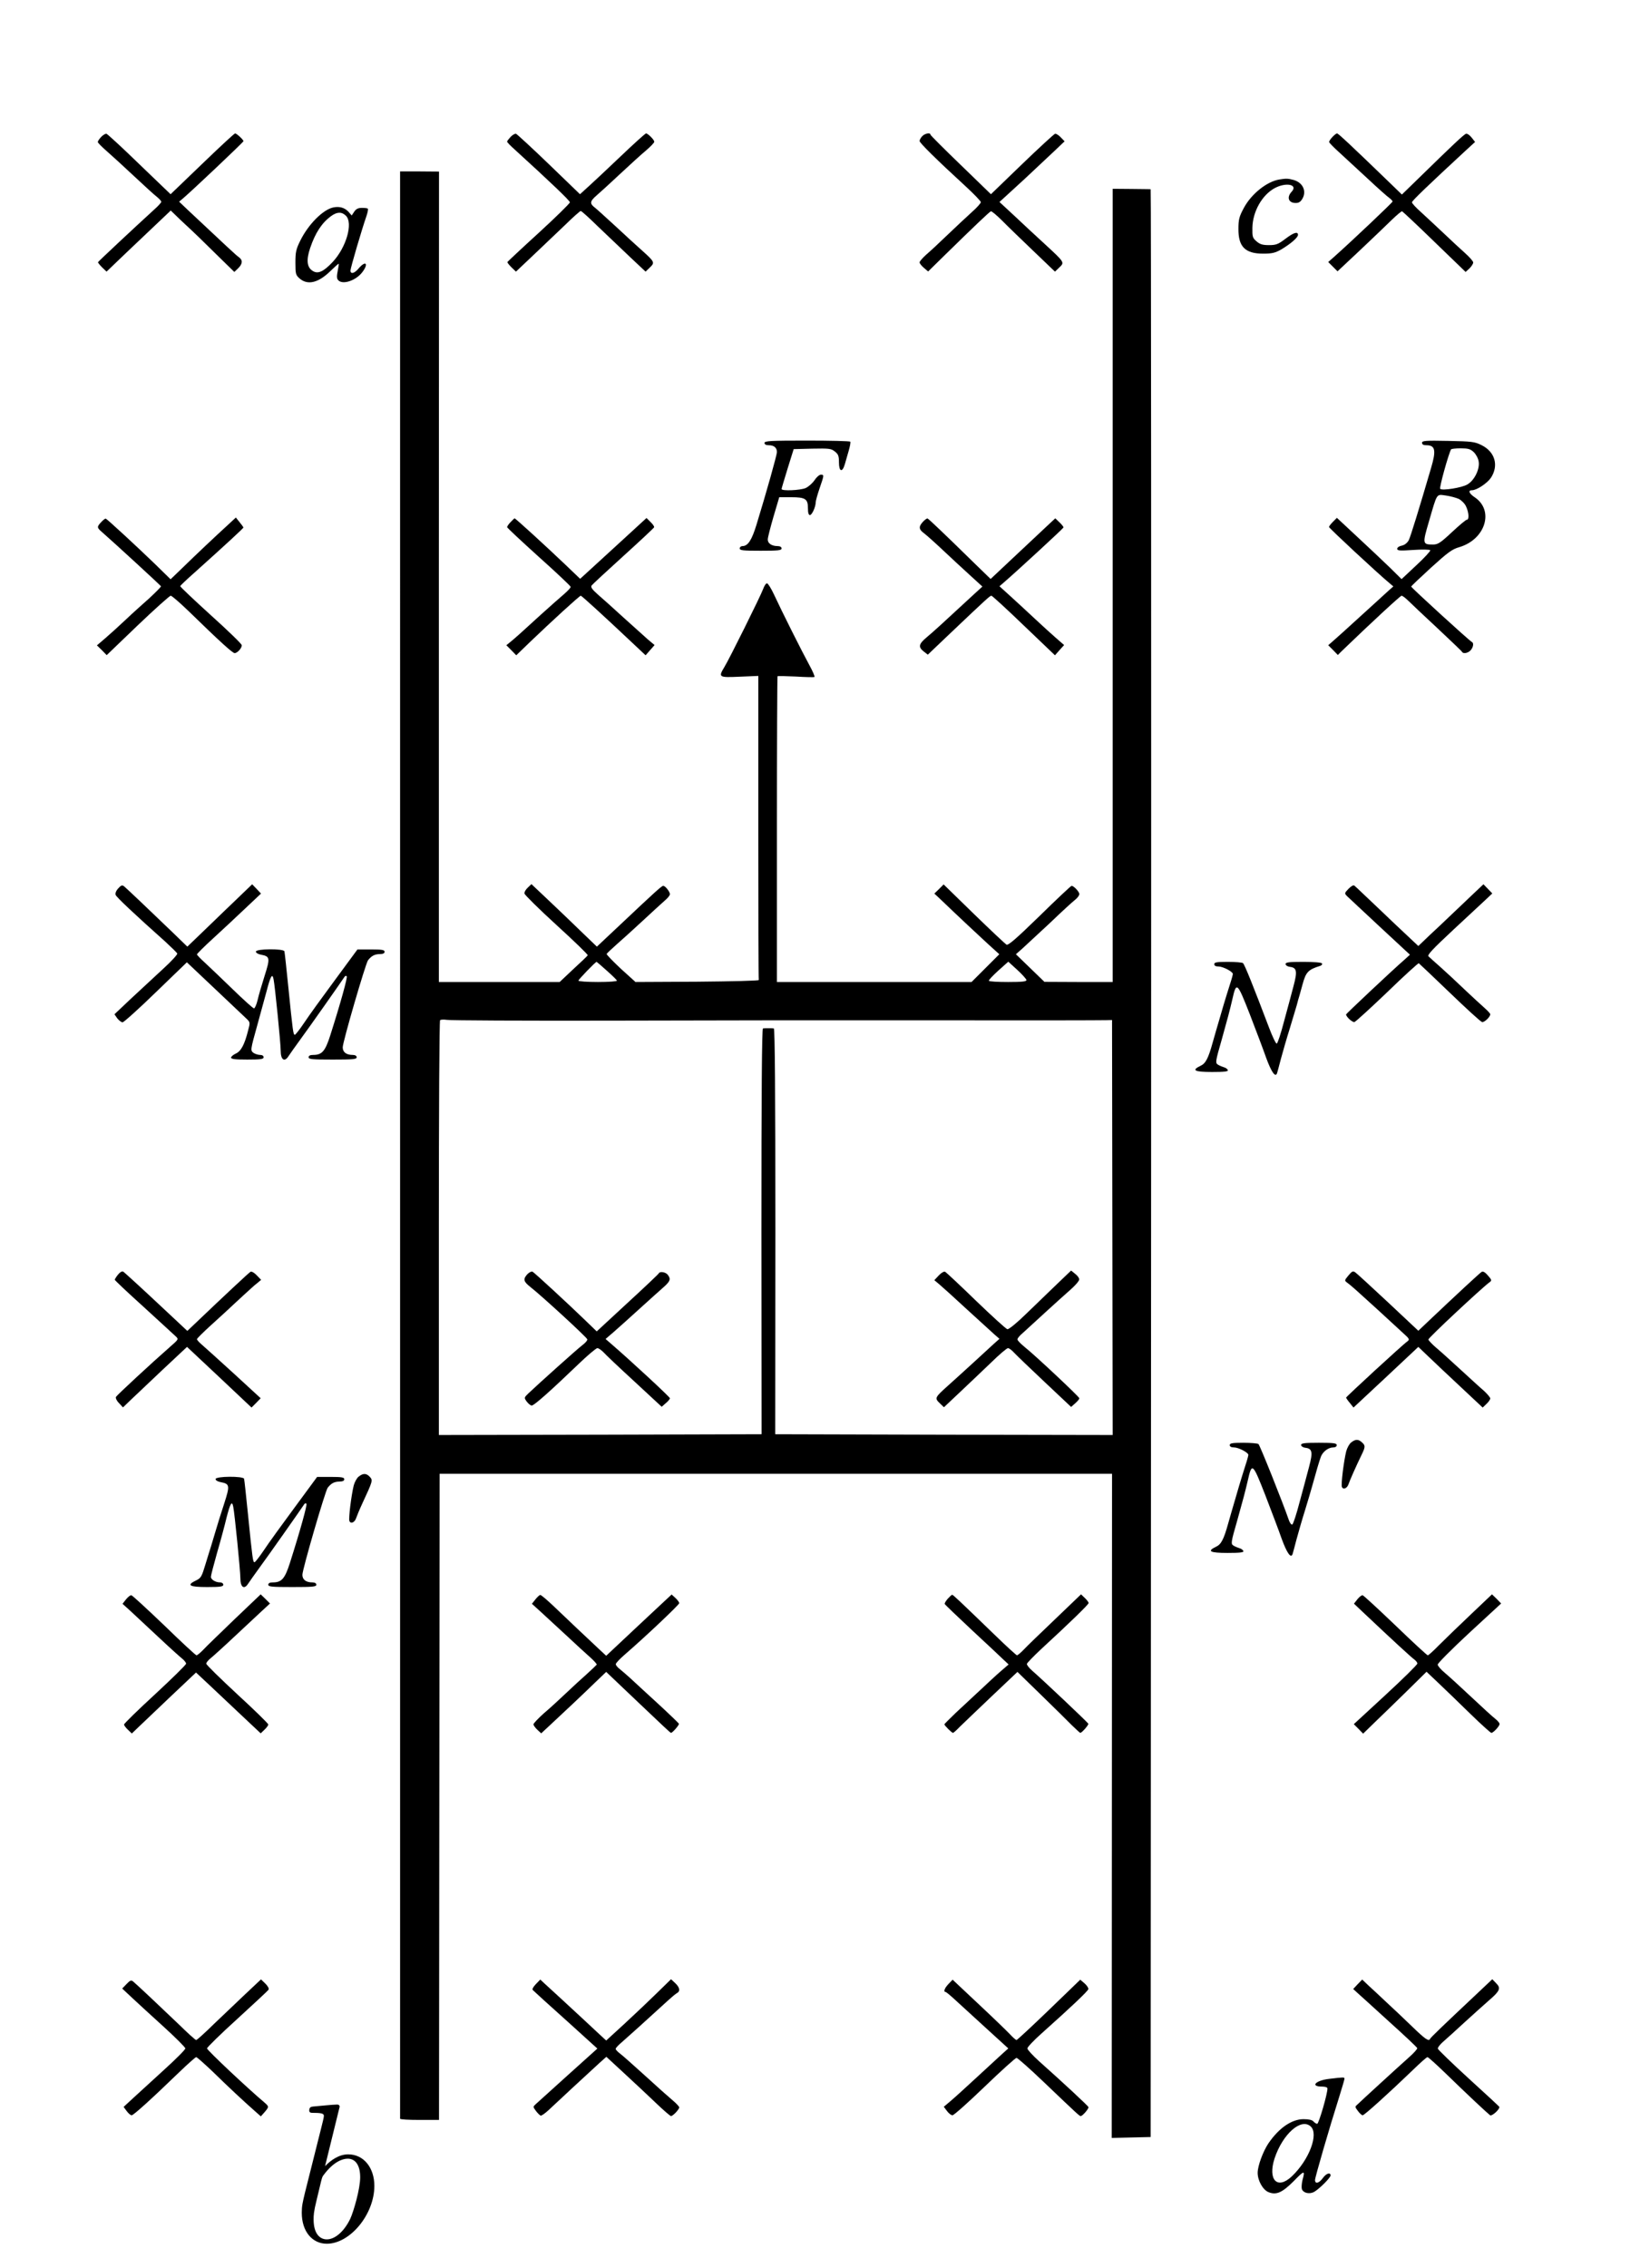 <?xml version="1.0" encoding="UTF-8" standalone="no"?>
<svg
   xmlns:dc="http://purl.org/dc/elements/1.1/"
   xmlns:cc="http://creativecommons.org/ns#"
   xmlns:rdf="http://www.w3.org/1999/02/22-rdf-syntax-ns#"
   xmlns:svg="http://www.w3.org/2000/svg"
   xmlns="http://www.w3.org/2000/svg"
   xmlns:sodipodi="http://sodipodi.sourceforge.net/DTD/sodipodi-0.dtd"
   xmlns:inkscape="http://www.inkscape.org/namespaces/inkscape"
   version="1.0"
   width="1064pt"
   height="1462pt"
   viewBox="0 0 1064 1462"
   preserveAspectRatio="xMidYMid meet"
   id="svg72"
   sodipodi:docname="364.svg"
   inkscape:version="0.92.4 5da689c313, 2019-01-14">
  <defs
     id="defs76" />
  <sodipodi:namedview
     pagecolor="#ffffff"
     bordercolor="#666666"
     borderopacity="1"
     objecttolerance="10"
     gridtolerance="10"
     guidetolerance="10"
     inkscape:pageopacity="0"
     inkscape:pageshadow="2"
     inkscape:window-width="1920"
     inkscape:window-height="1040"
     id="namedview74"
     showgrid="false"
     inkscape:zoom="0.22627417"
     inkscape:cx="519.80431"
     inkscape:cy="1327.7276"
     inkscape:window-x="0"
     inkscape:window-y="0"
     inkscape:window-maximized="1"
     inkscape:current-layer="g70" />
  <g
     transform="translate(0,1462) scale(0.1,-0.1)"
     fill="#000000"
     stroke="none"
     id="g70">
    <g
       id="g1026">
      <path
         sodipodi:nodetypes="cssccccccccccccccccccccccsscccccccccccccsccsccsccccscccccsccssccccccssccccccccccccsscccscccccsscccccccccscccccsccs"
         inkscape:connector-curvature="0"
         id="path12"
         d="M 2580,7243 V 963 c 0,-5 56,-8 125,-8 h 126 l 2,2083 2,2082 h 2168 2168 l -1,-2140 -1,-2141 126,3 125,3 3,6278 c 1,3452 0,6277 -3,6277 -3,1 -59,1 -125,2 l -120,1 V 10847 8290 h -220 l -220,1 -92,89 -92,89 42,37 c 23,21 103,95 178,165 74,71 147,138 162,149 15,12 27,28 27,37 0,15 -36,53 -50,53 -4,0 -97,-87 -206,-194 -151,-147 -203,-192 -214,-185 -8,5 -103,94 -210,198 l -195,190 -30,-30 -30,-29 25,-23 c 139,-133 258,-244 319,-300 l 75,-68 -90,-90 -89,-89 h -627 -628 v 983 c 0,541 2,986 4,988 3,2 55,1 118,-2 62,-4 116,-5 120,-3 4,2 -11,37 -33,77 -46,84 -179,349 -228,455 -18,39 -39,72 -45,72 -7,0 -18,-17 -25,-37 -16,-44 -218,-451 -250,-503 -40,-66 -36,-68 99,-62 l 120,5 v -977 c 0,-537 1,-979 3,-983 1,-5 -177,-9 -397,-11 l -398,-2 -95,86 c -51,48 -92,90 -91,95 2,4 30,31 63,60 33,29 110,98 170,154 61,57 125,115 142,130 18,15 33,33 33,41 0,16 -30,54 -43,54 -10,0 -51,-37 -280,-253 l -148,-139 -102,98 c -56,55 -151,145 -211,202 l -109,103 -24,-23 c -13,-12 -23,-29 -21,-38 2,-9 95,-101 208,-204 113,-103 203,-190 200,-194 -2,-4 -44,-44 -93,-89 l -88,-83 h -390 -389 v 2612 l 1,2612 -126,1 h -125 z m 1332,1121 c 35,-31 65,-60 66,-65 2,-5 -51,-9 -122,-9 -70,0 -126,4 -126,9 0,7 109,120 117,121 1,0 31,-25 65,-56 z m 2707,-61 c 1,-10 -29,-13 -118,-13 -66,0 -122,3 -124,8 -3,4 25,33 60,65 l 65,58 58,-53 c 32,-29 58,-59 59,-65 z M 3923,8041 c 551,1 1016,2 1032,2 h 1085 c 580,-1 1072,0 1093,1 l 38,1 2,-1338 2,-1337 -1088,2 -1088,3 1,1308 c 0,891 -3,1307 -10,1308 -5,1 -21,1 -35,1 -14,0 -30,0 -35,-1 -7,-1 -10,-417 -10,-1308 l 1,-1308 -1040,-3 -1041,-2 v 1333 c 0,734 3,1337 8,1341 4,4 24,5 45,2 21,-4 489,-6 1040,-5 z" />
      <path
         id="path4"
         d="M652 13737 c-12 -13 -22 -27 -21 -33 0 -5 26 -31 57 -58 31 -27 111 -100 177 -162 66 -62 132 -122 148 -134 15 -12 27 -26 27 -31 0 -5 -21 -28 -47 -51 -125 -114 -358 -332 -361 -338 -1 -3 11 -18 26 -33 l29 -28 50 48 c27 26 120 115 207 197 l157 149 61 -59 c34 -32 67 -63 74 -69 6 -5 71 -68 143 -139 l132 -129 24 23 c30 29 32 54 4 73 -18 13 -78 69 -323 299 l-61 58 25 21 c60 51 390 363 390 369 0 9 -44 50 -54 50 -5 0 -100 -88 -212 -196 l-204 -196 -201 193 c-110 107 -206 195 -213 197 -6 1 -22 -8 -34 -21z" />
      <path
         id="path6"
         d="M3292 13737 c-12 -13 -22 -26 -22 -30 0 -4 21 -26 47 -49 236 -215 358 -332 358 -342 0 -7 -90 -95 -200 -196 -110 -100 -201 -186 -203 -189 -1 -4 11 -19 26 -34 l29 -28 109 103 c60 57 152 144 205 195 52 51 99 93 104 93 5 0 56 -46 114 -103 59 -56 151 -144 205 -195 l99 -93 28 27 c33 32 31 36 -55 113 -34 30 -108 98 -166 152 -58 53 -117 107 -132 119 -37 28 -35 42 10 81 20 17 89 80 152 139 63 59 138 127 167 151 28 24 52 49 52 55 1 12 -41 54 -53 54 -5 0 -78 -66 -163 -147 -86 -82 -180 -170 -209 -196 l-54 -49 -201 194 c-110 106 -206 194 -212 196 -7 1 -23 -8 -35 -21z" />
      <path
         id="path8"
         d="M5947 13742 c-10 -10 -17 -24 -17 -31 0 -12 106 -117 300 -295 52 -48 95 -93 95 -99 0 -7 -27 -37 -60 -66 -33 -30 -103 -95 -155 -145 -52 -50 -114 -108 -138 -128 -23 -21 -42 -43 -42 -49 0 -7 12 -22 27 -35 l28 -24 110 108 c177 173 285 277 295 280 4 2 37 -25 72 -60 34 -35 126 -123 202 -196 l139 -133 28 27 c35 33 35 32 -95 152 -56 51 -144 133 -196 182 l-95 88 70 64 c63 57 100 91 290 270 l60 57 -25 26 c-13 14 -30 24 -36 23 -7 -2 -103 -90 -213 -196 l-201 -194 -195 189 c-107 103 -195 191 -195 195 0 15 -37 8 -53 -10z" />
      <path
         id="path10"
         d="M8592 13737 c-12 -13 -22 -27 -21 -33 1 -5 31 -36 68 -69 36 -33 118 -109 182 -168 64 -60 126 -115 138 -123 11 -8 21 -19 21 -23 0 -6 -250 -243 -373 -353 l-42 -37 30 -30 30 -30 145 136 c80 76 172 163 204 195 33 32 63 57 67 56 5 -2 99 -90 209 -197 l201 -194 25 23 c13 13 24 30 24 38 0 8 -24 35 -52 60 -29 26 -91 83 -138 128 -47 44 -112 105 -145 135 -33 29 -60 58 -60 65 0 10 108 113 347 334 l60 55 -22 28 c-12 15 -28 27 -36 25 -13 -3 -90 -76 -306 -287 l-108 -105 -97 94 c-230 222 -313 300 -321 300 -5 0 -18 -10 -30 -23z" />
      <path
         id="path14"
         d="M3401 6407 c-29 -32 -26 -47 18 -82 71 -55 366 -326 368 -338 2 -7 -13 -24 -32 -38 -33 -25 -285 -251 -348 -311 -28 -27 -28 -28 -10 -53 10 -13 24 -25 32 -25 15 0 120 93 297 263 61 59 118 107 126 107 8 0 25 -12 39 -26 13 -15 103 -100 200 -189 l176 -163 26 23 c15 12 27 27 27 32 0 8 -256 245 -385 356 l-30 26 50 43 c27 24 102 90 165 148 64 58 135 122 158 142 45 40 49 53 28 81 -13 17 -51 24 -58 9 -1 -4 -92 -90 -202 -191 l-198 -183 -82 79 c-98 95 -317 297 -332 306 -6 3 -21 -4 -33 -16z" />
      <path
         id="path16"
         d="M6054 6399 l-29 -31 30 -25 c17 -14 98 -87 180 -163 83 -76 164 -149 180 -164 l30 -26 -35 -31 c-19 -18 -80 -73 -135 -124 -55 -50 -127 -116 -161 -146 -86 -77 -88 -81 -55 -113 l28 -27 104 98 c57 54 147 139 200 190 52 51 101 93 109 93 7 0 25 -13 39 -29 14 -15 103 -101 197 -189 l171 -161 26 23 c15 13 27 27 27 33 0 9 -285 277 -357 334 -23 19 -42 39 -42 45 -1 7 16 27 37 44 20 18 84 77 142 130 58 53 131 119 162 146 31 27 57 57 57 66 1 9 -11 26 -26 37 l-26 21 -91 -87 c-50 -48 -139 -134 -198 -191 -59 -58 -113 -102 -122 -100 -8 1 -99 84 -202 183 -102 99 -192 183 -199 187 -7 4 -24 -5 -41 -23z" />
      <path
         id="path18"
         d="M8250 13463 c-81 -13 -182 -94 -230 -185 -29 -54 -34 -73 -34 -133 -1 -115 43 -160 159 -160 58 0 78 5 117 27 62 37 108 77 108 94 0 24 -28 15 -82 -26 -46 -35 -60 -40 -105 -40 -41 0 -58 5 -80 24 -26 22 -28 30 -27 88 2 105 63 212 145 256 74 39 151 22 108 -24 -31 -33 -22 -68 18 -72 23 -2 35 3 47 20 35 50 11 110 -52 128 -38 10 -48 10 -92 3z" />
      <path
         id="path20"
         d="M2150 13283 c-66 -13 -161 -108 -213 -213 -28 -56 -32 -75 -32 -143 0 -74 2 -80 28 -103 52 -44 121 -27 199 50 26 25 49 46 52 46 2 0 -1 -20 -6 -45 -7 -34 -7 -50 2 -60 27 -33 114 -5 156 50 43 56 23 79 -23 25 -27 -33 -53 -39 -53 -14 0 16 73 265 103 351 8 23 12 45 9 48 -3 3 -20 5 -38 5 -25 0 -38 -7 -50 -25 l-16 -24 -21 24 c-24 26 -57 36 -97 28z m81 -54 c47 -47 2 -204 -86 -298 -59 -63 -96 -79 -129 -57 -37 23 -42 70 -16 147 33 98 75 162 135 206 38 28 69 29 96 2z" />
      <path
         id="path22"
         d="M4930 11765 c0 -10 10 -15 28 -15 33 0 52 -16 52 -44 0 -19 -70 -267 -132 -469 -30 -98 -55 -137 -90 -137 -10 0 -18 -7 -18 -15 0 -13 22 -15 135 -15 113 0 135 2 135 15 0 9 -10 15 -26 15 -38 0 -64 18 -63 43 0 12 17 78 37 147 l37 125 76 0 c93 0 109 -11 109 -71 0 -29 4 -44 13 -44 13 0 37 53 37 82 0 9 11 49 25 90 30 87 30 88 8 88 -10 0 -28 -16 -41 -36 -13 -19 -39 -42 -57 -50 -36 -15 -155 -20 -155 -6 0 4 18 63 39 132 l39 125 119 3 c109 2 122 1 146 -18 23 -18 27 -29 27 -71 0 -60 22 -67 38 -11 6 20 17 60 25 87 8 28 13 53 10 58 -2 4 -128 7 -279 7 -237 0 -274 -2 -274 -15z" />
      <path
         id="path24"
         d="M9170 11766 c0 -11 9 -16 28 -16 57 0 64 -32 31 -144 -77 -263 -133 -445 -145 -469 -10 -17 -26 -30 -44 -34 -17 -3 -30 -12 -30 -20 0 -13 15 -14 104 -8 57 4 106 3 109 -2 3 -4 -37 -48 -90 -97 l-95 -89 -76 75 c-42 41 -136 129 -209 197 l-132 123 -26 -26 c-14 -14 -25 -29 -25 -33 0 -7 313 -298 390 -362 l25 -21 -35 -31 c-19 -18 -100 -91 -180 -164 -80 -73 -158 -144 -175 -158 l-30 -26 31 -31 31 -32 24 24 c193 186 379 358 387 358 6 0 26 -15 44 -33 18 -18 103 -98 188 -177 85 -80 157 -148 158 -152 7 -14 39 -8 55 10 18 20 22 48 8 54 -13 5 -391 350 -391 357 0 3 58 58 128 122 108 98 136 119 182 132 169 50 227 237 99 322 -36 24 -44 45 -17 45 31 0 98 45 122 80 52 79 27 168 -61 211 -44 22 -63 24 -215 27 -147 3 -168 1 -168 -12z m333 -60 c14 -13 29 -40 32 -60 9 -48 -27 -123 -73 -149 -35 -21 -162 -41 -175 -28 -7 7 54 226 70 254 2 4 30 7 62 7 47 0 63 -4 84 -24z m-96 -302 c17 -9 39 -30 47 -49 18 -38 21 -85 5 -85 -6 0 -49 -36 -96 -80 -75 -70 -91 -80 -122 -80 -68 0 -69 4 -27 147 55 189 47 177 109 169 28 -4 66 -14 84 -22z" />
      <path
         id="path26"
         d="M653 11255 c-29 -31 -29 -36 5 -65 80 -70 377 -343 380 -349 1 -4 -33 -38 -75 -77 -43 -38 -112 -100 -153 -139 -41 -39 -100 -92 -130 -118 l-55 -47 32 -31 31 -32 200 192 c110 105 206 191 213 191 7 0 60 -46 118 -102 200 -195 281 -268 294 -268 18 0 47 33 46 51 0 8 -90 95 -200 194 -109 99 -198 183 -197 187 2 4 42 43 90 85 205 184 318 288 318 293 -1 3 -12 18 -25 34 l-24 30 -53 -49 c-81 -74 -204 -190 -290 -274 l-78 -75 -97 95 c-121 117 -312 293 -321 296 -4 1 -17 -9 -29 -22z" />
      <path
         id="path28"
         d="M3293 11255 c-13 -13 -23 -28 -23 -33 0 -4 92 -90 205 -192 113 -101 205 -188 205 -193 0 -6 -19 -26 -42 -46 -24 -20 -90 -79 -148 -131 -130 -119 -168 -153 -200 -179 l-25 -20 32 -32 32 -33 88 85 c140 134 320 299 328 299 6 0 144 -126 333 -304 l85 -80 29 33 29 33 -43 36 c-23 21 -94 84 -158 142 -63 58 -137 124 -165 148 -37 33 -47 47 -40 58 6 8 98 93 205 190 107 97 196 180 198 185 2 5 -8 20 -23 34 l-26 26 -145 -133 c-80 -73 -176 -161 -214 -196 l-69 -63 -93 89 c-128 122 -325 302 -330 301 -1 0 -13 -11 -25 -24z" />
      <path
         id="path30"
         d="M5952 11257 c-29 -31 -28 -49 6 -74 15 -11 70 -60 122 -109 52 -49 131 -122 175 -162 l80 -73 -45 -41 c-214 -198 -271 -250 -312 -284 -54 -45 -58 -64 -22 -93 l27 -21 146 139 c236 224 255 241 264 241 5 0 99 -86 209 -192 l201 -192 29 33 30 33 -54 47 c-29 25 -89 80 -133 121 -44 41 -114 106 -155 143 l-75 68 30 26 c78 67 380 345 383 353 1 3 -10 18 -25 32 l-28 27 -60 -56 c-33 -31 -127 -119 -209 -196 l-148 -139 -97 94 c-201 197 -302 293 -310 296 -4 1 -17 -8 -29 -21z" />
      <path
         id="path32"
         d="M762 8893 c-14 -15 -20 -32 -16 -42 5 -14 116 -119 320 -301 39 -36 74 -70 77 -76 3 -6 -38 -51 -91 -99 -53 -49 -146 -135 -206 -191 l-108 -102 18 -26 c11 -14 26 -25 34 -26 8 0 105 87 215 194 l200 193 180 -170 c99 -94 191 -181 204 -193 24 -23 25 -25 11 -76 -23 -92 -46 -134 -79 -149 -17 -8 -31 -20 -31 -26 0 -10 27 -13 105 -13 87 0 105 3 105 15 0 9 -9 15 -23 15 -13 0 -31 6 -42 13 -21 16 -21 17 25 182 17 61 43 156 58 212 27 104 38 122 46 81 9 -43 46 -413 46 -461 0 -58 24 -75 49 -37 9 14 44 63 78 110 51 69 258 363 285 404 4 6 10 7 14 3 6 -6 -39 -170 -107 -383 -32 -100 -53 -124 -109 -124 -20 0 -30 -5 -30 -15 0 -13 24 -15 155 -15 131 0 155 2 155 15 0 9 -10 15 -26 15 -41 0 -64 18 -64 49 0 35 147 539 163 561 23 29 42 39 75 40 22 0 32 5 32 15 0 12 -16 15 -87 15 l-88 0 -145 -197 c-80 -108 -169 -231 -198 -275 -29 -43 -56 -78 -61 -78 -10 0 -13 21 -42 310 -12 118 -23 221 -25 228 -5 18 -184 17 -184 -2 0 -8 15 -17 34 -20 57 -11 59 -21 22 -137 -18 -57 -39 -128 -45 -156 -7 -29 -18 -53 -23 -53 -6 0 -67 55 -137 123 -69 67 -150 144 -178 170 -29 26 -53 51 -53 55 0 4 46 50 103 102 56 51 149 138 206 192 l104 98 -28 30 -29 30 -80 -77 c-45 -43 -139 -133 -209 -201 l-129 -124 -96 93 c-135 130 -295 282 -312 296 -12 9 -20 7 -38 -14z" />
      <path
         id="path34"
         d="M8696 8891 c-27 -28 -27 -30 -9 -48 10 -10 106 -99 212 -198 l193 -179 -33 -30 c-82 -71 -379 -351 -379 -355 1 -16 41 -52 54 -49 8 2 103 89 212 193 108 105 200 188 203 186 3 -2 93 -87 200 -190 106 -102 200 -188 208 -189 14 -4 53 33 53 50 0 5 -17 23 -37 41 -21 18 -78 71 -128 118 -49 47 -119 112 -155 144 -36 32 -71 63 -78 70 -10 9 24 45 160 172 95 88 190 177 212 197 l39 37 -29 30 -28 29 -51 -48 c-27 -26 -90 -86 -140 -133 -49 -47 -121 -115 -160 -151 l-69 -66 -150 141 c-82 78 -172 164 -200 190 -28 27 -56 53 -62 58 -7 5 -20 -2 -38 -20z" />
      <path
         id="path36"
         d="M7830 8405 c0 -10 10 -15 28 -15 28 0 92 -33 92 -48 0 -5 -8 -35 -19 -68 -25 -78 -58 -189 -72 -239 -6 -22 -15 -51 -19 -65 -4 -14 -13 -45 -20 -70 -28 -101 -45 -135 -78 -150 -61 -29 -40 -40 74 -40 79 0 105 3 102 12 -3 7 -13 15 -24 18 -10 3 -28 10 -38 16 -20 12 -20 16 24 169 33 117 52 189 66 250 27 120 31 117 113 -92 40 -104 88 -230 106 -282 33 -90 59 -129 70 -99 2 7 14 49 25 93 12 44 37 132 57 195 19 63 39 131 45 150 5 19 13 50 19 68 5 17 13 47 18 65 22 82 37 97 114 121 10 3 15 10 12 16 -4 6 -55 10 -121 10 -92 0 -114 -3 -114 -14 0 -8 12 -16 26 -18 47 -5 51 -28 25 -125 -13 -49 -40 -151 -61 -227 -20 -77 -41 -141 -47 -143 -5 -2 -28 45 -50 104 -98 258 -158 409 -168 415 -5 4 -49 8 -97 8 -72 0 -88 -3 -88 -15z" />
      <path
         id="path38"
         d="M761 6404 c-12 -15 -21 -30 -21 -33 0 -4 84 -83 187 -176 102 -94 195 -178 206 -189 20 -19 19 -19 -39 -70 -110 -96 -339 -308 -346 -320 -4 -7 4 -25 19 -40 l26 -28 51 49 c28 27 121 115 206 195 l156 146 208 -195 208 -196 30 30 29 30 -173 159 c-96 87 -188 171 -206 186 -18 15 -32 31 -32 36 0 4 42 46 93 92 50 45 124 113 162 149 39 36 90 83 114 104 l45 37 -29 30 c-16 17 -33 26 -40 22 -10 -6 -168 -153 -368 -344 l-39 -37 -200 187 c-110 103 -206 190 -213 195 -9 4 -21 -3 -34 -19z" />
      <path
         id="path40"
         d="M8695 6398 c-25 -30 -26 -33 -9 -45 25 -18 63 -52 200 -177 66 -61 140 -129 163 -150 40 -36 42 -40 27 -52 -33 -23 -396 -358 -396 -363 1 -3 11 -19 25 -35 l23 -29 209 195 209 196 65 -62 c35 -34 128 -121 207 -195 l143 -134 24 23 c14 13 25 29 25 36 0 6 -19 29 -42 50 -24 20 -90 81 -148 134 -58 53 -128 117 -157 141 -28 24 -52 49 -52 55 -1 10 342 330 392 367 18 13 18 15 -8 45 -17 20 -31 29 -40 24 -11 -6 -161 -145 -349 -323 l-60 -57 -194 182 c-106 99 -202 187 -212 194 -15 11 -21 9 -45 -20z" />
      <path
         id="path42"
         d="M8713 5322 c-12 -9 -26 -35 -32 -57 -16 -66 -34 -212 -28 -229 8 -21 34 -10 43 17 7 22 48 115 85 191 24 49 24 59 1 79 -23 21 -41 21 -69 -1z" />
      <path
         id="path44"
         d="M7930 5305 c0 -10 10 -15 28 -15 28 0 92 -33 92 -48 0 -5 -8 -35 -19 -68 -25 -78 -58 -189 -72 -239 -6 -22 -15 -51 -19 -65 -4 -14 -13 -45 -20 -70 -28 -101 -45 -135 -78 -150 -61 -29 -40 -40 74 -40 79 0 105 3 102 12 -3 7 -13 15 -24 18 -10 3 -28 10 -38 16 -20 12 -20 16 24 169 33 117 52 189 66 250 27 120 31 117 113 -92 40 -104 88 -230 106 -282 33 -90 59 -129 70 -99 2 7 14 49 25 93 12 44 37 132 57 195 19 63 39 129 43 145 24 88 49 173 58 196 13 33 49 59 79 59 14 0 23 6 23 15 0 12 -19 15 -115 15 -93 0 -115 -3 -115 -14 0 -8 12 -16 26 -18 47 -5 51 -28 25 -125 -13 -49 -40 -151 -61 -227 -20 -77 -41 -141 -47 -143 -6 -2 -16 11 -22 29 -37 108 -187 484 -196 490 -5 4 -49 8 -97 8 -72 0 -88 -3 -88 -15z" />
      <path
         id="path46"
         d="M2313 5102 c-12 -9 -26 -35 -32 -57 -16 -66 -34 -212 -28 -229 8 -21 34 -10 43 17 4 12 22 56 41 97 67 144 68 148 48 170 -22 24 -43 25 -72 2z" />
      <path
         id="path48"
         d="M1390 5086 c0 -8 15 -17 34 -20 58 -11 59 -22 22 -137 -19 -57 -44 -138 -56 -179 -12 -41 -26 -86 -30 -100 -5 -14 -20 -65 -35 -113 -24 -80 -29 -89 -60 -104 -65 -31 -45 -43 70 -43 87 0 105 3 105 15 0 8 -9 15 -21 15 -29 0 -59 18 -59 36 0 9 18 77 39 152 22 75 50 179 62 230 24 93 35 111 43 70 9 -43 46 -413 46 -461 0 -58 24 -75 49 -37 9 14 44 63 78 110 51 69 258 363 285 404 4 6 10 7 14 3 6 -6 -39 -170 -107 -383 -32 -100 -53 -124 -109 -124 -20 0 -30 -5 -30 -15 0 -13 24 -15 155 -15 131 0 155 2 155 15 0 9 -10 15 -26 15 -41 0 -64 18 -64 49 0 35 147 539 163 561 23 29 42 39 75 40 22 0 32 5 32 15 0 12 -16 15 -87 15 l-88 0 -145 -197 c-80 -108 -169 -231 -198 -275 -29 -43 -56 -78 -61 -78 -10 0 -13 21 -42 310 -12 118 -23 221 -25 228 -5 18 -184 17 -184 -2z" />
      <path
         id="path50"
         d="M813 4311 l-23 -29 53 -48 c28 -26 108 -101 177 -165 69 -65 138 -127 153 -139 15 -12 27 -27 27 -34 0 -7 -90 -95 -200 -197 -110 -101 -200 -189 -200 -195 0 -6 11 -21 25 -34 l25 -24 48 46 c26 25 119 113 206 196 l160 151 93 -87 c51 -48 144 -136 208 -196 l116 -109 24 23 c14 13 25 28 25 34 0 6 -90 94 -200 195 -110 102 -200 190 -200 197 0 7 12 22 27 34 15 12 84 74 153 139 69 64 149 139 178 166 l53 49 -30 30 -30 29 -168 -160 c-92 -89 -184 -177 -202 -197 -19 -20 -39 -36 -44 -36 -5 0 -99 87 -208 193 -110 105 -205 193 -212 194 -7 1 -22 -11 -34 -26z" />
      <path
         id="path52"
         d="M3453 4311 l-23 -29 53 -48 c28 -26 104 -96 167 -154 63 -59 134 -124 158 -145 23 -21 41 -41 40 -45 -2 -3 -30 -30 -63 -60 -33 -29 -94 -85 -135 -124 -41 -39 -105 -98 -143 -130 -37 -33 -67 -65 -67 -71 0 -6 11 -22 25 -35 l25 -23 57 53 c82 76 217 203 295 279 l67 64 162 -154 c89 -85 183 -173 207 -196 25 -24 47 -43 49 -43 9 0 54 51 51 59 -2 4 -64 64 -138 132 -74 68 -153 140 -175 161 -22 20 -52 46 -67 58 -16 12 -28 27 -27 33 0 7 26 34 57 61 131 113 352 322 352 332 0 6 -11 21 -24 33 l-25 23 -211 -197 -211 -198 -42 39 c-80 75 -213 200 -293 277 -44 42 -85 77 -90 76 -5 0 -19 -13 -31 -28z" />
      <path
         id="path54"
         d="M6111 4314 c-12 -14 -21 -29 -19 -33 2 -5 82 -81 178 -171 96 -89 188 -175 204 -191 l30 -28 -50 -43 c-27 -23 -87 -79 -134 -123 -47 -44 -118 -110 -158 -147 -39 -38 -72 -70 -72 -73 0 -8 48 -55 55 -55 4 0 23 17 43 38 21 20 113 109 205 196 l168 159 152 -148 c84 -82 174 -170 200 -197 27 -26 51 -48 53 -48 10 0 55 51 52 59 -3 8 -294 283 -361 341 -21 18 -37 39 -35 45 2 7 44 50 93 96 187 172 305 287 305 296 0 5 -11 20 -25 33 l-24 23 -168 -161 c-92 -88 -184 -176 -202 -196 -19 -20 -39 -36 -43 -36 -4 0 -70 60 -145 133 -236 228 -267 257 -273 257 -4 0 -16 -12 -29 -26z" />
      <path
         id="path56"
         d="M8753 4311 l-22 -28 57 -54 c199 -188 315 -294 332 -306 11 -8 20 -20 20 -26 0 -7 -92 -98 -205 -202 l-205 -189 30 -30 30 -31 72 70 c40 38 132 128 205 199 l132 130 78 -74 c43 -41 135 -129 204 -197 70 -68 131 -123 136 -123 13 0 53 44 53 57 0 7 -12 21 -27 33 -16 12 -84 74 -153 139 -69 65 -146 135 -172 157 -26 21 -47 46 -47 54 -1 8 91 100 204 205 l205 189 -29 30 -30 29 -138 -131 c-76 -72 -167 -160 -203 -196 -35 -36 -68 -66 -73 -66 -5 0 -99 87 -209 193 -110 105 -205 193 -211 194 -7 1 -22 -11 -34 -26z" />
      <path
         id="path58"
         d="M816 1831 l-28 -29 64 -60 c34 -32 126 -116 203 -186 77 -70 140 -133 140 -140 0 -8 -61 -69 -135 -136 -74 -68 -164 -150 -199 -182 l-64 -59 20 -27 c11 -15 25 -27 32 -27 12 0 129 106 307 278 55 53 105 97 109 97 5 0 52 -42 105 -92 104 -102 201 -192 269 -252 l43 -38 24 27 c29 34 29 36 2 60 -113 95 -373 340 -373 351 0 7 88 93 195 190 107 98 198 182 202 189 4 7 -5 23 -21 39 l-28 27 -99 -93 c-54 -51 -146 -139 -205 -195 -58 -57 -109 -103 -114 -103 -5 0 -56 46 -114 103 -118 113 -269 255 -292 274 -13 11 -20 8 -43 -16z" />
      <path
         id="path60"
         d="M3455 1830 c-17 -18 -25 -33 -19 -38 5 -5 38 -35 74 -68 36 -32 108 -97 160 -144 52 -47 114 -103 138 -125 l44 -40 -189 -170 c-103 -93 -197 -178 -207 -187 -20 -18 -20 -18 0 -45 11 -15 25 -28 30 -30 6 -2 28 14 50 34 42 40 246 229 326 302 l48 43 117 -108 c65 -60 157 -146 204 -191 48 -46 91 -83 96 -83 12 0 53 43 53 56 0 5 -19 26 -42 45 -24 20 -104 91 -178 159 -74 67 -147 132 -162 143 -15 11 -28 25 -28 30 0 6 19 26 43 46 36 31 140 125 300 271 21 19 45 39 53 43 22 12 17 37 -12 64 l-27 25 -91 -89 c-50 -49 -144 -138 -209 -198 l-118 -108 -37 34 c-20 19 -73 68 -117 109 -44 41 -110 102 -145 134 -36 33 -79 72 -96 88 l-30 28 -29 -30z" />
      <path
         id="path62"
         d="M6116 1831 c-25 -26 -34 -51 -18 -51 4 -1 30 -22 58 -48 29 -26 118 -108 199 -182 l147 -134 -39 -35 c-21 -19 -94 -86 -163 -150 -69 -64 -145 -133 -170 -154 l-44 -37 21 -28 c11 -15 27 -27 35 -27 9 0 102 83 208 185 106 102 198 185 205 185 7 0 86 -70 176 -156 220 -210 230 -219 238 -219 12 0 53 48 50 58 -4 9 -165 159 -318 295 -42 38 -76 75 -76 83 0 8 41 52 92 97 197 176 298 272 301 285 2 7 -9 24 -24 37 l-28 24 -202 -195 c-111 -107 -205 -194 -209 -194 -4 0 -24 17 -44 39 -20 21 -111 109 -202 194 l-166 156 -27 -28z" />
      <path
         id="path64"
         d="M8755 1830 l-29 -31 24 -22 c14 -12 106 -96 205 -186 99 -89 182 -167 184 -173 2 -5 -23 -33 -55 -61 -33 -29 -115 -104 -184 -167 -69 -63 -134 -123 -144 -133 -20 -17 -20 -17 1 -45 11 -15 25 -27 30 -27 11 0 170 144 324 292 47 46 89 83 94 83 5 0 56 -46 114 -102 149 -145 276 -263 290 -273 13 -7 65 41 59 55 -2 3 -91 86 -198 183 -107 98 -196 184 -198 191 -2 7 14 28 35 46 21 18 83 74 138 125 55 50 126 114 157 141 71 61 78 79 45 111 l-24 25 -89 -84 c-234 -220 -309 -292 -312 -300 -8 -19 -30 -4 -117 80 -49 48 -124 118 -165 156 -41 39 -93 87 -116 108 l-40 38 -29 -30z" />
      <path
         id="path66"
         d="M8573 1220 c-90 -10 -127 -50 -47 -50 20 0 34 -5 34 -12 1 -33 -56 -228 -66 -228 -6 0 -17 7 -24 15 -8 10 -30 15 -64 15 -76 0 -158 -56 -226 -155 -35 -52 -70 -146 -70 -191 0 -49 33 -109 69 -124 51 -21 89 -4 164 71 69 71 74 71 56 6 -5 -21 -7 -47 -4 -57 8 -25 46 -35 77 -20 32 17 108 92 108 107 0 23 -28 14 -50 -17 -24 -33 -50 -40 -50 -12 0 17 91 331 156 536 19 60 34 113 34 117 0 10 -5 10 -97 -1z m-121 -307 c53 -48 -9 -214 -121 -321 -94 -89 -157 -24 -112 115 52 157 171 263 233 206z" />
      <g
         transform="matrix(16.801,0,0,-16.801,-5277.599,8220.117)"
         id="g932">
        <g
           style="font-style:normal;font-variant:normal;font-weight:normal;font-stretch:normal;letter-spacing:normal;word-spacing:normal;text-anchor:start;fill:none;fill-opacity:1;fill-rule:evenodd;stroke:#000000;stroke-linecap:butt;stroke-linejoin:miter;stroke-miterlimit:10.433;stroke-dasharray:none;stroke-dashoffset:0;stroke-opacity:1"
           id="g930"
           transform="matrix(1.52,0,0,-1.52,-266,1096.5)"
           xml:space="preserve"
           stroke-miterlimit="10.433"
           font-style="normal"
           font-variant="normal"
           font-weight="normal"
           font-stretch="normal"
           font-size-adjust="none"
           letter-spacing="normal"
           word-spacing="normal"><path
             style="fill:#000000;stroke-width:0"
             inkscape:connector-curvature="0"
             d="m 467.43,440.23 v 0 0.01 0 0.01 l -0.01,0.02 v 0.01 0.02 0.02 0.02 l -0.01,0.02 v 0.02 l -0.01,0.02 -0.01,0.02 -0.01,0.03 -0.01,0.02 -0.01,0.03 -0.01,0.02 -0.02,0.03 -0.02,0.02 -0.02,0.02 -0.02,0.03 -0.01,0.01 -0.02,0.01 -0.01,0.01 -0.01,0.01 -0.02,0.01 -0.01,0.01 -0.02,0.01 -0.01,0.01 -0.02,0.01 -0.02,0.01 h -0.02 l -0.02,0.01 -0.02,0.01 h -0.02 l -0.02,0.01 -0.02,0.01 h -0.03 -0.02 l -0.03,0.01 h -0.02 -0.03 l -0.03,0.01 h -0.03 -0.02 c -1.16,0 -4.79,-0.41 -6.08,-0.5 -0.41,-0.05 -0.96,-0.1 -0.96,-1 0,-0.6 0.46,-0.6 1.21,-0.6 2.39,0 2.48,-0.34 2.48,-0.84 0,-0.36 -0.45,-2.05 -0.7,-3.09 l -4.08,-16.24 c -0.59,-2.5 -0.8,-3.3 -0.8,-5.03 0,-4.73 2.64,-7.83 6.33,-7.83 v 1.1 c -1.7,0 -3.34,1.34 -3.34,5.03 0,0.95 0,1.89 0.79,5.03 l 1.1,4.59 c 0.3,1.1 0.3,1.19 0.75,1.74 2.44,3.23 4.69,3.98 5.98,3.98 1.8,0 3.14,-1.48 3.14,-4.69 0,-2.93 -1.65,-8.65 -2.54,-10.56 -1.64,-3.33 -3.94,-5.12 -5.88,-5.12 v -1.1 c 5.88,0 12,7.42 12,14.6 0,4.53 -2.64,7.96 -6.62,7.96 -2.28,0 -4.33,-1.43 -5.83,-2.98 z"
             id="path928" /></g>      </g>
    </g>
  </g>
</svg>
